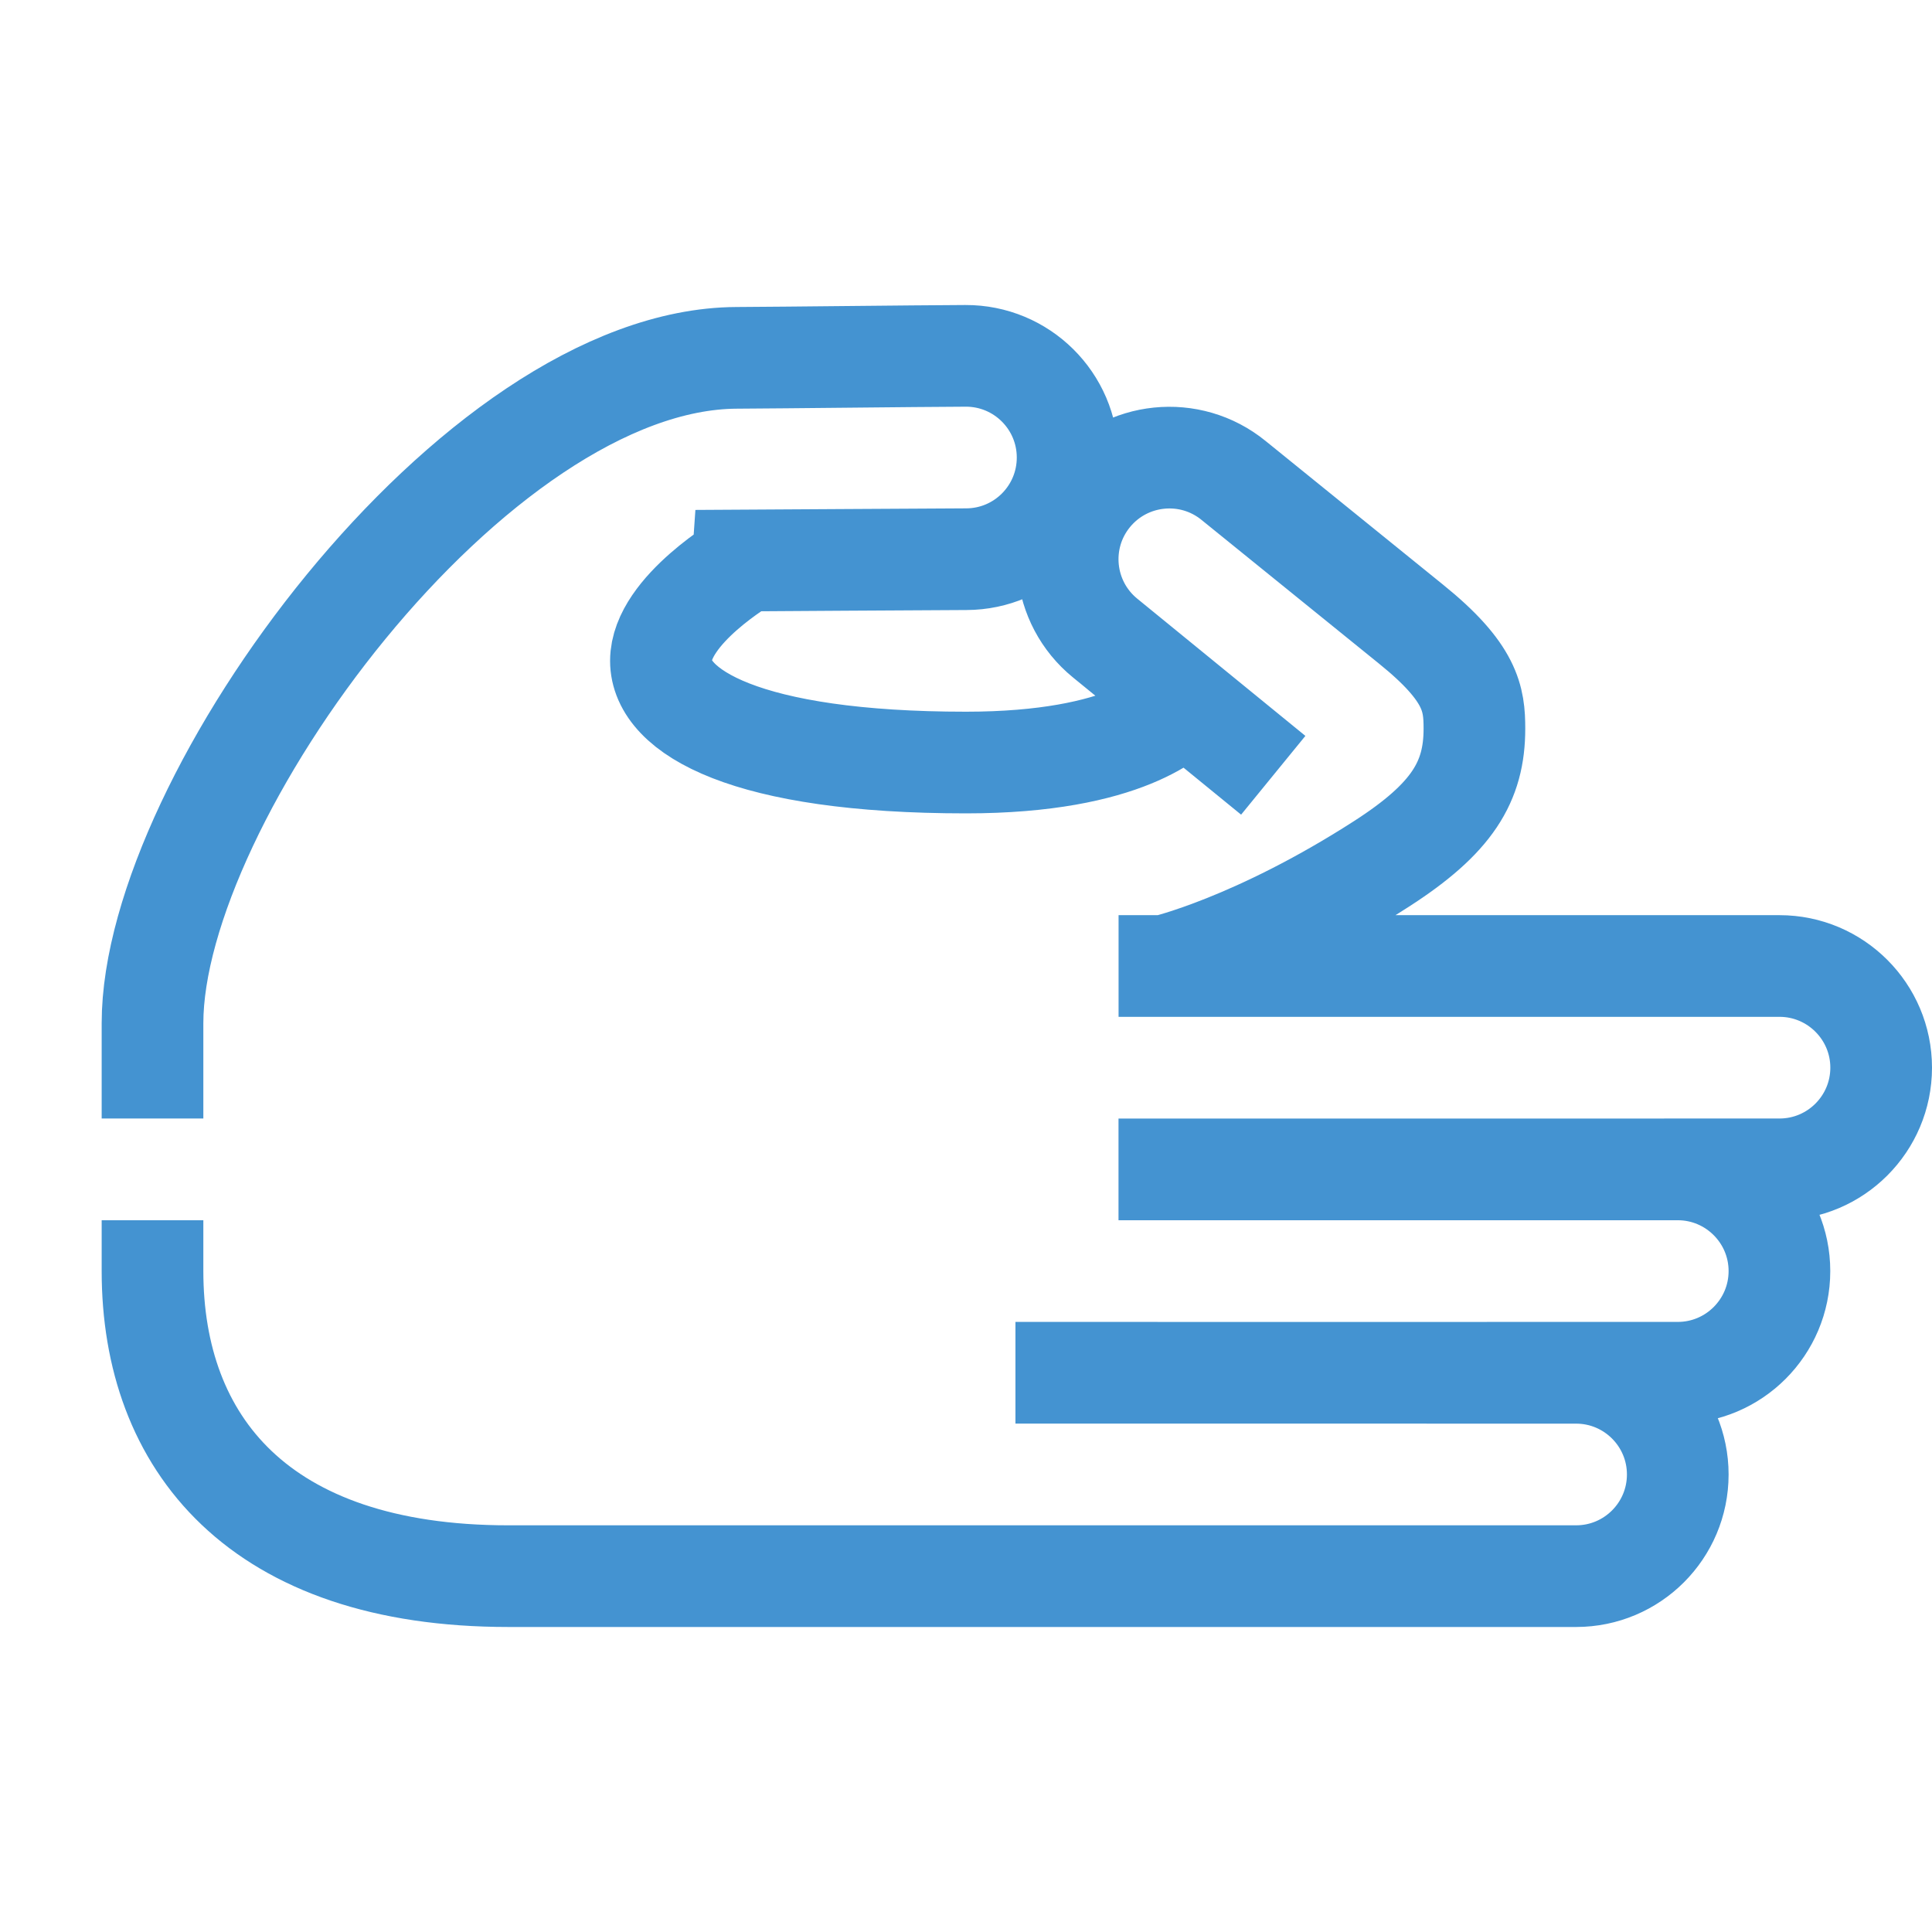 <?xml version="1.0" encoding="utf-8"?>
<!-- Generated by IcoMoon.io -->
<!DOCTYPE svg PUBLIC "-//W3C//DTD SVG 1.1//EN" "http://www.w3.org/Graphics/SVG/1.1/DTD/svg11.dtd">
<svg version="1.1" xmlns="http://www.w3.org/2000/svg" xmlns:xlink="http://www.w3.org/1999/xlink" width="32" height="32" viewBox="0 0 32 32">
<path fill="none" stroke="#4493d1" stroke-width="1.684" stroke-miterlimit="10" stroke-linecap="butt" stroke-linejoin="miter" d="M2.526 20.211c0 0 0 0.554 0 0.842 0 2.842 1.754 5.053 5.895 5.053 2.526 0 4.562 0 8.421 0 4.328 0 8.771 0.001 9.263 0 0.93 0 1.684-0.754 1.684-1.684s-0.755-1.684-1.684-1.684c-0.931-0.001-9.286-0.001-9.286-0.001M27.563 19.368c0 0 1.779 0 1.911 0 0.93 0 1.684-0.755 1.684-1.684s-0.755-1.684-1.684-1.684-10.947 0-10.947 0M24.627 22.737c0 0 3.031 0 3.162 0 0.93 0 1.684-0.755 1.684-1.684s-0.755-1.684-1.684-1.684-9.263 0-9.263 0M21.089 12.841c0 0-2.534-2.068-2.785-2.273-0.721-0.588-0.829-1.649-0.241-2.369s1.649-0.828 2.369-0.241c0.296 0.24 1.8 1.459 2.938 2.379 0.997 0.804 1.051 1.241 1.051 1.732 0 0.879-0.367 1.485-1.54 2.24-2.084 1.34-3.592 1.69-3.592 1.69M2.526 18.526c0 0 0-1.072 0-1.579 0-3.72 5.326-11.001 9.677-11.020 0.842-0.004 2.86-0.029 3.789-0.033s1.687 0.746 1.691 1.677c0.004 0.93-0.746 1.688-1.677 1.691s-3.229 0.020-3.646 0.022c0 0.001-1.413 0.82-1.413 1.662s1.404 1.684 5.053 1.684c2.667 0 3.453-0.817 3.624-0.986"></path>
</svg>
